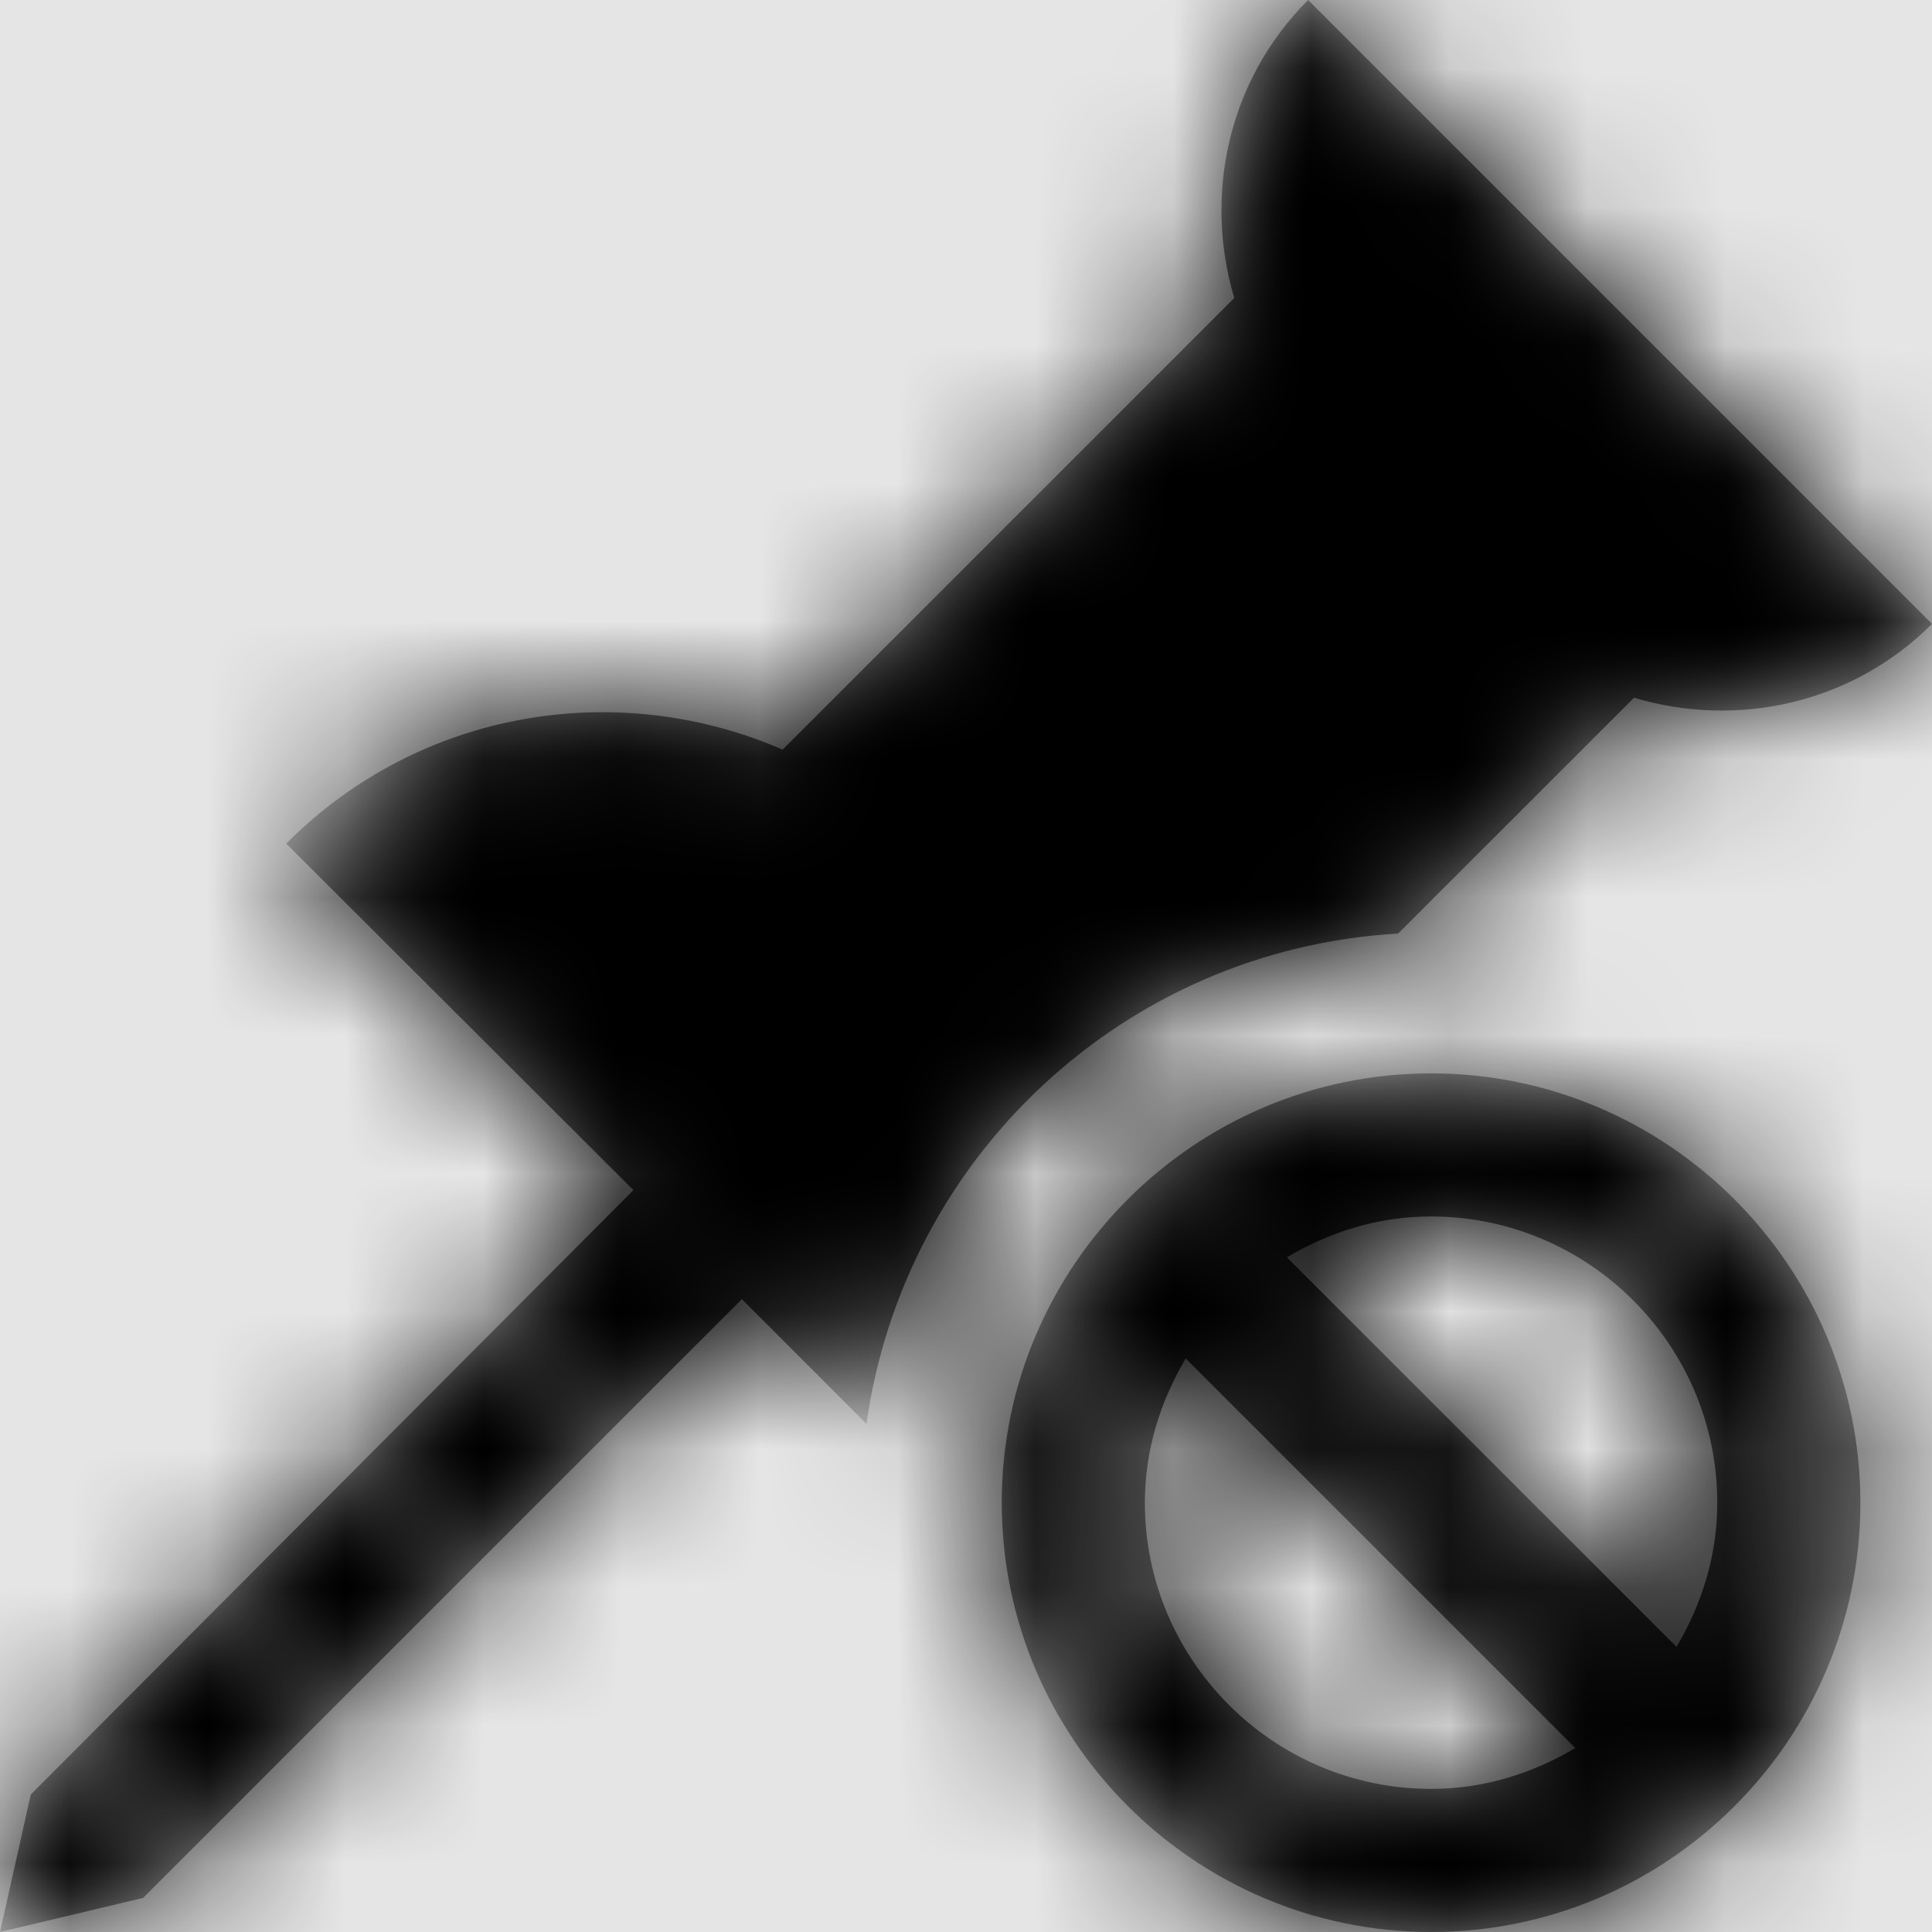 <svg width="1001" height="1001" viewBox="0 0 1001 1001" version="1.1" xmlns="http://www.w3.org/2000/svg" xmlns:xlink="http://www.w3.org/1999/xlink">
<title>unpin-fill</title>
<desc>Created using Figma</desc>
<g id="Canvas" transform="matrix(71.5 0 0 71.5 -93593.5 -16159)">
<rect x="1309" y="226" width="14" height="14" fill="#E5E5E5"/>
<g id="unpin-fill">
<mask id="mask0_outline" mask-type="alpha">
<g id="Mask">
<use xlink:href="#path0_fill" transform="translate(1309 226)" fill="#FFFFFF"/>
</g>
</mask>
<g id="Mask" mask="url(#mask0_outline)">
<use xlink:href="#path0_fill" transform="translate(1309 226)"/>
</g>
<g id="&#226;&#134;&#170;&#240;&#159;&#142;&#168;Color" mask="url(#mask0_outline)">
<g id="Rectangle 3">
<use xlink:href="#path1_fill" transform="translate(1309 226)"/>
</g>
</g>
</g>
</g>
<defs>
<path id="path0_fill" fill-rule="evenodd" d="M 5.376 9.414L 6.279 10.318C 6.55 8.381 8.151 6.878 10.131 6.765L 11.841 5.056C 12.582 5.278 13.417 5.104 14 4.521L 9.479 0C 8.896 0.583 8.722 1.418 8.944 2.159L 5.671 5.432C 4.48 4.914 3.046 5.137 2.074 6.113L 4.59 8.624L 0.223 13.004L 0 14L 1.037 13.753L 5.376 9.414ZM 10.37 14C 12.084 14 13.481 12.607 13.481 10.889C 13.481 9.175 12.084 7.778 10.37 7.778C 8.657 7.778 7.259 9.175 7.259 10.889C 7.259 12.602 8.657 14 10.37 14ZM 10.37 8.815C 9.985 8.815 9.633 8.928 9.325 9.111L 12.149 11.934C 12.331 11.626 12.444 11.274 12.444 10.889C 12.444 9.747 11.513 8.815 10.37 8.815ZM 11.415 12.667C 11.108 12.85 10.755 12.963 10.37 12.963C 9.228 12.963 8.296 12.031 8.296 10.889C 8.296 10.504 8.41 10.152 8.592 9.844L 11.415 12.667Z"/>
<path id="path1_fill" fill-rule="evenodd" d="M 0 0L 14 0L 14 14L 0 14L 0 0Z"/>
</defs>
</svg>
